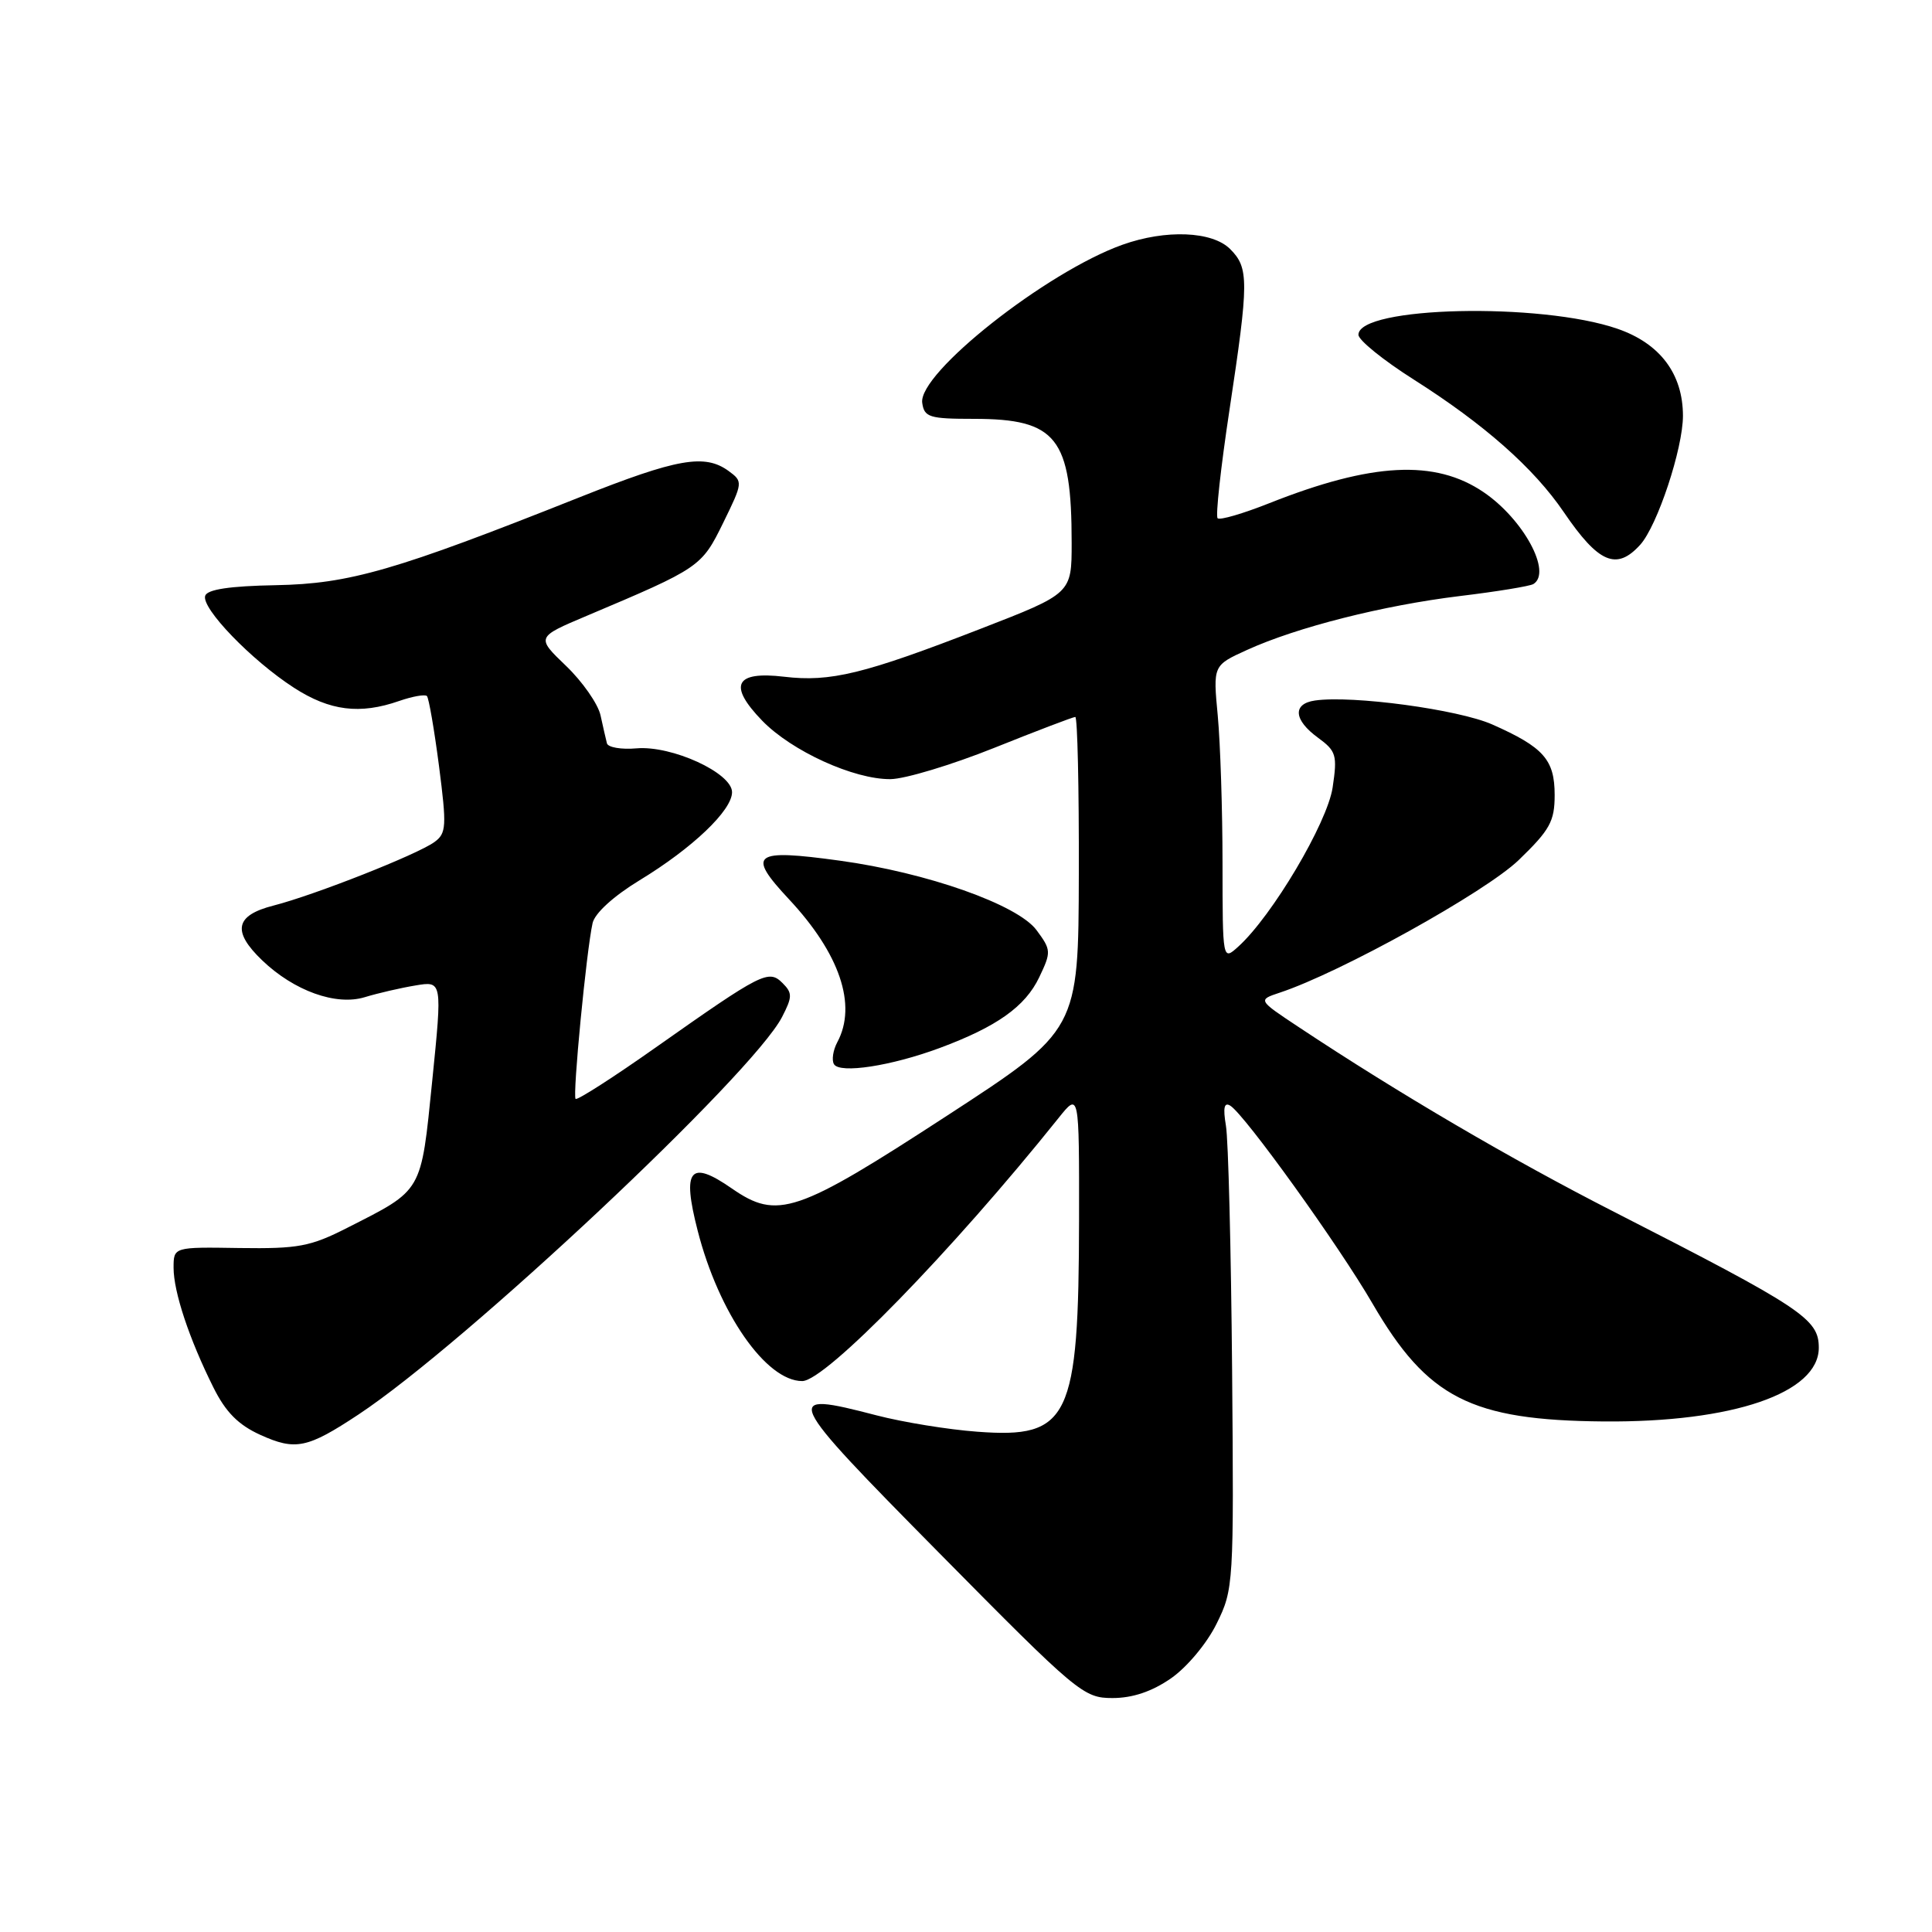 <?xml version="1.0" encoding="UTF-8" standalone="no"?>
<!DOCTYPE svg PUBLIC "-//W3C//DTD SVG 1.1//EN" "http://www.w3.org/Graphics/SVG/1.1/DTD/svg11.dtd" >
<svg xmlns="http://www.w3.org/2000/svg" xmlns:xlink="http://www.w3.org/1999/xlink" version="1.1" viewBox="0 0 256 256">
 <g >
 <path fill="currentColor"
d=" M 155.16 222.39 C 157.28 220.92 159.93 217.75 161.21 215.14 C 163.46 210.59 163.50 209.93 163.26 181.50 C 163.12 165.55 162.76 150.99 162.44 149.15 C 162.04 146.77 162.21 146.01 163.02 146.51 C 164.94 147.70 177.40 165.03 181.86 172.72 C 189.14 185.25 194.91 188.20 212.50 188.35 C 229.59 188.49 241.00 184.59 241.00 178.58 C 241.00 174.76 238.84 173.33 213.84 160.56 C 200.28 153.64 185.39 144.92 172.08 136.09 C 166.66 132.50 166.66 132.50 169.58 131.53 C 177.60 128.88 196.84 118.20 201.24 113.96 C 205.37 109.97 206.00 108.84 206.00 105.34 C 206.00 100.66 204.54 99.01 197.72 95.99 C 193.23 94.01 179.22 92.11 174.25 92.82 C 171.24 93.25 171.41 95.40 174.64 97.75 C 177.06 99.52 177.22 100.06 176.58 104.35 C 175.87 109.05 168.57 121.37 164.08 125.43 C 162.00 127.31 162.00 127.31 161.99 114.40 C 161.99 107.31 161.70 98.50 161.36 94.84 C 160.73 88.17 160.73 88.17 165.24 86.12 C 171.85 83.11 183.26 80.22 193.43 78.98 C 198.34 78.39 202.72 77.67 203.18 77.39 C 205.68 75.85 201.87 68.81 196.59 65.22 C 190.17 60.85 181.79 61.28 168.18 66.68 C 164.70 68.06 161.63 68.96 161.34 68.67 C 161.05 68.39 161.76 61.93 162.91 54.33 C 165.49 37.26 165.50 35.50 163.00 33.00 C 160.63 30.63 154.47 30.38 148.73 32.43 C 138.65 36.03 121.64 49.46 122.20 53.38 C 122.47 55.29 123.14 55.50 129.04 55.50 C 140.02 55.50 142.00 58.01 142.00 71.94 C 142.00 78.64 142.00 78.64 129.93 83.32 C 114.49 89.31 110.04 90.40 103.90 89.67 C 97.38 88.90 96.44 90.79 101.00 95.50 C 104.91 99.53 113.16 103.29 118.00 103.24 C 119.92 103.22 126.11 101.35 131.73 99.10 C 137.36 96.84 142.20 95.00 142.48 95.00 C 142.77 95.00 142.98 104.34 142.95 115.75 C 142.90 136.50 142.90 136.50 125.54 147.80 C 105.54 160.82 103.02 161.67 96.96 157.47 C 91.41 153.62 90.35 154.92 92.44 163.05 C 95.23 173.98 101.50 183.00 106.30 183.00 C 109.36 183.00 126.14 165.78 140.25 148.16 C 143.00 144.72 143.00 144.72 142.98 161.61 C 142.94 188.05 141.70 190.63 129.50 189.71 C 125.65 189.43 119.64 188.45 116.14 187.54 C 103.48 184.25 103.73 184.80 124.47 205.80 C 142.78 224.34 143.57 225.00 147.41 225.00 C 150.07 225.00 152.64 224.14 155.16 222.39 Z  M 47.50 187.43 C 61.62 178.09 99.69 142.36 103.62 134.77 C 105.00 132.10 105.01 131.58 103.70 130.27 C 101.85 128.42 100.99 128.86 86.95 138.75 C 81.30 142.74 76.49 145.82 76.27 145.61 C 75.85 145.19 77.70 126.00 78.52 122.32 C 78.81 121.01 81.30 118.74 84.75 116.64 C 91.76 112.38 97.00 107.38 97.00 104.97 C 97.00 102.42 89.03 98.76 84.35 99.16 C 82.32 99.34 80.55 99.03 80.42 98.49 C 80.28 97.95 79.90 96.27 79.57 94.77 C 79.24 93.28 77.19 90.33 75.01 88.24 C 71.04 84.43 71.04 84.43 77.77 81.59 C 92.75 75.26 92.96 75.12 95.82 69.29 C 98.44 63.94 98.46 63.81 96.56 62.42 C 93.39 60.10 89.76 60.74 76.80 65.89 C 52.39 75.60 46.32 77.36 36.55 77.54 C 30.45 77.65 27.47 78.10 27.19 78.94 C 26.64 80.57 33.33 87.50 38.95 91.13 C 43.70 94.20 47.69 94.70 52.90 92.88 C 54.66 92.27 56.31 91.98 56.57 92.23 C 56.82 92.49 57.54 96.66 58.17 101.50 C 59.20 109.49 59.15 110.42 57.57 111.57 C 55.32 113.22 41.71 118.59 36.25 119.99 C 31.15 121.29 30.72 123.40 34.75 127.26 C 38.97 131.30 44.53 133.30 48.34 132.13 C 50.08 131.60 53.10 130.90 55.05 130.58 C 58.61 129.98 58.61 129.98 57.27 143.24 C 55.76 158.14 56.08 157.58 46.00 162.70 C 41.13 165.18 39.50 165.48 31.75 165.37 C 23.00 165.23 23.00 165.23 23.00 167.99 C 23.00 171.18 25.07 177.42 28.27 183.83 C 29.90 187.11 31.57 188.80 34.50 190.13 C 39.15 192.24 40.73 191.91 47.50 187.43 Z  M 124.50 138.87 C 132.07 136.06 135.85 133.38 137.70 129.50 C 139.31 126.13 139.29 125.87 137.34 123.24 C 134.82 119.86 122.81 115.62 111.26 114.04 C 99.78 112.46 98.91 113.12 104.53 119.14 C 111.27 126.35 113.59 133.17 110.95 138.09 C 110.38 139.16 110.18 140.48 110.51 141.02 C 111.30 142.29 118.08 141.25 124.50 138.87 Z  M 217.34 72.18 C 219.61 69.66 223.00 59.44 223.00 55.09 C 222.99 49.54 219.97 45.52 214.34 43.57 C 204.16 40.04 180.00 40.59 180.00 44.36 C 180.00 45.07 183.29 47.73 187.31 50.28 C 196.66 56.21 203.23 62.01 207.21 67.86 C 211.82 74.63 214.20 75.65 217.34 72.18 Z "/>
</g>
</svg>